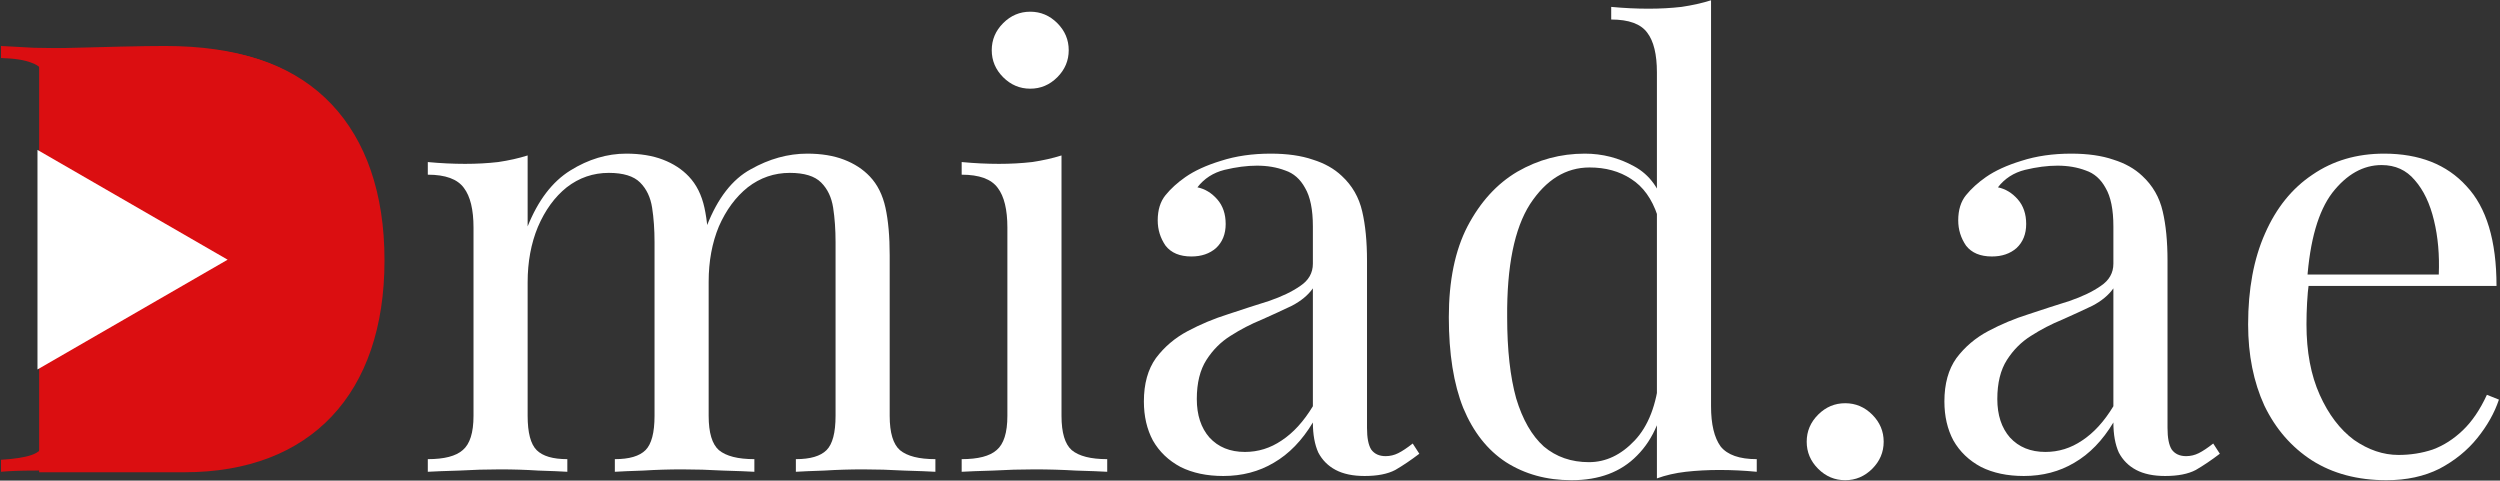 <svg width="1134" height="218" viewBox="0 0 1134 218" fill="none" xmlns="http://www.w3.org/2000/svg">
<rect x="0" y="0" width="1134" height="218" fill="#333333" stroke="none"/>
<g clip-path="url(#clip0_971_38)">
<path d="M1081.41 69.689C1097.41 69.689 1109.87 74.599 1118.78 84.42C1127.87 94.059 1132.42 109.154 1132.42 129.705H1036.12L1035.85 124.522H1106.23C1106.59 115.61 1105.87 107.426 1104.05 99.969C1102.23 92.331 1099.32 86.238 1095.32 81.692C1091.5 77.145 1086.5 74.872 1080.32 74.872C1071.95 74.872 1064.49 79.055 1057.95 87.421C1051.58 95.786 1047.76 109.063 1046.49 127.25L1047.31 128.341C1046.94 131.069 1046.67 134.07 1046.49 137.343C1046.31 140.617 1046.22 143.89 1046.22 147.164C1046.22 159.531 1048.22 170.17 1052.22 179.082C1056.22 187.993 1061.4 194.813 1067.77 199.542C1074.31 204.088 1081.04 206.362 1087.95 206.362C1093.41 206.362 1098.59 205.543 1103.5 203.906C1108.41 202.088 1112.96 199.178 1117.14 195.177C1121.33 191.176 1124.96 185.811 1128.06 179.082L1133.51 181.264C1131.51 187.266 1128.24 193.085 1123.69 198.723C1119.14 204.361 1113.41 208.999 1106.5 212.636C1099.59 216.091 1091.59 217.819 1082.5 217.819C1069.4 217.819 1058.13 214.818 1048.67 208.817C1039.4 202.815 1032.21 194.54 1027.12 183.992C1022.21 173.262 1019.75 160.986 1019.75 147.164C1019.75 131.16 1022.3 117.429 1027.39 105.971C1032.48 94.332 1039.67 85.42 1048.94 79.237C1058.22 72.871 1069.04 69.689 1081.41 69.689Z" fill="white"/>
<path d="M917.986 215.91C910.53 215.91 904.073 214.546 898.617 211.818C893.161 208.908 888.979 204.907 886.069 199.814C883.341 194.722 881.977 188.811 881.977 182.082C881.977 174.08 883.795 167.533 887.433 162.441C891.252 157.348 896.071 153.256 901.891 150.165C907.711 147.073 913.803 144.527 920.169 142.526C926.716 140.344 932.899 138.343 938.719 136.525C944.539 134.524 949.267 132.251 952.905 129.705C956.724 127.159 958.633 123.794 958.633 119.611V102.698C958.633 95.059 957.451 89.239 955.087 85.238C952.905 81.237 949.904 78.6 946.085 77.327C942.265 75.872 937.992 75.144 933.263 75.144C928.716 75.144 923.806 75.781 918.532 77.054C913.44 78.327 909.348 80.964 906.256 84.965C909.711 85.693 912.712 87.511 915.258 90.421C917.804 93.331 919.077 97.059 919.077 101.606C919.077 106.153 917.623 109.79 914.713 112.518C911.803 115.064 908.075 116.338 903.528 116.338C898.254 116.338 894.344 114.701 891.797 111.427C889.433 107.972 888.251 104.152 888.251 99.969C888.251 95.241 889.433 91.422 891.797 88.512C894.162 85.602 897.163 82.874 900.8 80.328C904.983 77.418 910.348 74.963 916.895 72.962C923.624 70.78 931.172 69.689 939.537 69.689C946.994 69.689 953.359 70.598 958.633 72.416C963.908 74.053 968.272 76.508 971.728 79.782C976.456 84.147 979.548 89.512 981.003 95.877C982.458 102.061 983.185 109.518 983.185 118.247V194.086C983.185 198.632 983.822 201.906 985.095 203.906C986.55 205.907 988.732 206.907 991.642 206.907C993.643 206.907 995.552 206.452 997.371 205.543C999.19 204.634 1001.37 203.179 1003.92 201.178L1006.92 205.816C1003.1 208.726 999.463 211.181 996.007 213.182C992.552 215 987.914 215.91 982.094 215.91C976.82 215.91 972.455 215 969 213.182C965.544 211.363 962.907 208.726 961.089 205.27C959.452 201.633 958.633 197.086 958.633 191.63C953.723 199.814 947.812 205.907 940.901 209.908C934.172 213.909 926.534 215.91 917.986 215.91ZM927.807 204.998C933.809 204.998 939.356 203.27 944.448 199.814C949.722 196.359 954.451 191.176 958.633 184.265V130.796C956.451 133.888 953.268 136.525 949.085 138.707C944.903 140.708 940.356 142.799 935.445 144.982C930.535 146.982 925.807 149.437 921.26 152.347C916.895 155.075 913.258 158.712 910.348 163.259C907.438 167.806 905.983 173.716 905.983 180.991C905.983 188.266 907.893 194.086 911.712 198.45C915.713 202.815 921.078 204.998 927.807 204.998Z" fill="white"/>
<path d="M836.978 182.901C841.706 182.901 845.798 184.629 849.254 188.084C852.709 191.54 854.437 195.632 854.437 200.36C854.437 205.089 852.709 209.181 849.254 212.636C845.798 216.092 841.706 217.819 836.978 217.819C832.249 217.819 828.157 216.092 824.702 212.636C821.246 209.181 819.518 205.089 819.518 200.36C819.518 195.632 821.246 191.54 824.702 188.084C828.157 184.629 832.249 182.901 836.978 182.901Z" fill="white"/>
<path d="M776.128 0.125V184.265C776.128 192.449 777.583 198.541 780.493 202.542C783.585 206.362 789.041 208.271 796.861 208.271V214C791.223 213.454 785.585 213.182 779.947 213.182C774.673 213.182 769.581 213.454 764.671 214C759.942 214.546 755.577 215.546 751.576 217.001V32.861C751.576 24.677 750.121 18.675 747.211 14.856C744.301 10.855 738.846 8.855 730.843 8.855V3.126C736.663 3.671 742.301 3.944 747.757 3.944C753.031 3.944 758.032 3.671 762.761 3.126C767.671 2.398 772.127 1.398 776.128 0.125ZM718.84 69.689C726.842 69.689 734.299 71.599 741.21 75.418C748.303 79.237 753.031 85.784 755.395 95.059L751.849 97.787C749.303 90.149 745.302 84.602 739.846 81.147C734.572 77.691 728.297 75.963 721.023 75.963C710.292 75.963 701.29 81.51 694.015 92.604C686.923 103.698 683.467 120.793 683.649 143.89C683.649 158.622 685.013 170.898 687.741 180.718C690.651 190.357 694.834 197.632 700.29 202.542C705.928 207.271 712.748 209.635 720.75 209.635C728.388 209.635 735.299 206.362 741.483 199.814C747.666 193.267 751.394 183.628 752.667 170.898L755.941 174.717C754.486 188.539 750.03 199.178 742.574 206.634C735.299 214.091 725.387 217.819 712.839 217.819C701.563 217.819 691.651 215.091 683.103 209.635C674.737 204.179 668.281 195.995 663.735 185.083C659.37 174.171 657.187 160.44 657.187 143.89C657.187 127.34 660.006 113.61 665.644 102.698C671.464 91.604 679.011 83.329 688.287 77.873C697.744 72.417 707.928 69.689 718.84 69.689Z" fill="white"/>
<path d="M554.875 215.91C547.418 215.91 540.962 214.546 535.506 211.818C530.05 208.908 525.867 204.907 522.957 199.814C520.229 194.722 518.865 188.811 518.865 182.082C518.865 174.08 520.684 167.533 524.321 162.441C528.14 157.348 532.96 153.256 538.779 150.165C544.599 147.073 550.692 144.527 557.057 142.526C563.604 140.344 569.788 138.343 575.607 136.525C581.427 134.524 586.156 132.251 589.793 129.705C593.612 127.159 595.522 123.794 595.522 119.611V102.698C595.522 95.059 594.34 89.239 591.975 85.238C589.793 81.237 586.792 78.6 582.973 77.327C579.154 75.872 574.88 75.144 570.151 75.144C565.605 75.144 560.694 75.781 555.42 77.054C550.328 78.327 546.236 80.964 543.144 84.965C546.6 85.693 549.6 87.511 552.147 90.421C554.693 93.331 555.966 97.059 555.966 101.606C555.966 106.153 554.511 109.79 551.601 112.518C548.691 115.064 544.963 116.338 540.416 116.338C535.142 116.338 531.232 114.701 528.686 111.427C526.322 107.972 525.139 104.152 525.139 99.969C525.139 95.241 526.322 91.422 528.686 88.512C531.05 85.602 534.051 82.874 537.688 80.328C541.871 77.418 547.236 74.963 553.783 72.962C560.512 70.78 568.06 69.689 576.426 69.689C583.882 69.689 590.248 70.598 595.522 72.416C600.796 74.053 605.161 76.508 608.616 79.782C613.345 84.147 616.436 89.512 617.891 95.877C619.346 102.061 620.074 109.518 620.074 118.247V194.086C620.074 198.632 620.71 201.906 621.983 203.906C623.438 205.907 625.621 206.907 628.531 206.907C630.531 206.907 632.441 206.452 634.259 205.543C636.078 204.634 638.26 203.179 640.807 201.178L643.807 205.816C639.988 208.726 636.351 211.181 632.895 213.182C629.44 215 624.802 215.91 618.983 215.91C613.708 215.91 609.344 215 605.888 213.182C602.433 211.363 599.796 208.726 597.977 205.27C596.34 201.633 595.522 197.086 595.522 191.63C590.611 199.814 584.701 205.907 577.79 209.908C571.061 213.909 563.422 215.91 554.875 215.91ZM564.695 204.998C570.697 204.998 576.244 203.27 581.336 199.814C586.61 196.359 591.339 191.176 595.522 184.265V130.796C593.339 133.888 590.157 136.525 585.974 138.707C581.791 140.708 577.244 142.799 572.334 144.982C567.423 146.982 562.695 149.437 558.148 152.347C553.783 155.075 550.146 158.712 547.236 163.259C544.326 167.806 542.871 173.716 542.871 180.991C542.871 188.266 544.781 194.086 548.6 198.45C552.601 202.815 557.966 204.998 564.695 204.998Z" fill="white"/>
<path d="M467.314 5.308C472.043 5.308 476.135 7.036 479.59 10.491C483.046 13.947 484.773 18.039 484.773 22.767C484.773 27.496 483.046 31.588 479.59 35.043C476.135 38.499 472.043 40.227 467.314 40.227C462.586 40.227 458.494 38.499 455.038 35.043C451.583 31.588 449.855 27.496 449.855 22.767C449.855 18.039 451.583 13.947 455.038 10.491C458.494 7.036 462.586 5.308 467.314 5.308ZM481.5 70.507V188.63C481.5 196.268 483.046 201.451 486.137 204.179C489.411 206.907 494.776 208.271 502.233 208.271V214C499.141 213.818 494.412 213.636 488.047 213.455C481.864 213.091 475.589 212.909 469.224 212.909C463.04 212.909 456.766 213.091 450.401 213.455C444.035 213.636 439.307 213.818 436.215 214V208.271C443.672 208.271 448.946 206.907 452.038 204.179C455.311 201.451 456.948 196.268 456.948 188.63V103.243C456.948 95.059 455.493 89.058 452.583 85.239C449.673 81.237 444.217 79.237 436.215 79.237V73.508C442.035 74.054 447.673 74.326 453.129 74.326C458.403 74.326 463.404 74.054 468.133 73.508C473.043 72.781 477.499 71.78 481.5 70.507Z" fill="white"/>
<path d="M284.076 69.689C290.441 69.689 295.988 70.598 300.717 72.416C305.445 74.235 309.355 76.781 312.447 80.055C315.903 83.692 318.267 88.421 319.54 94.24C320.813 100.06 321.449 107.244 321.449 115.792V188.63C321.449 196.268 322.995 201.451 326.087 204.179C329.361 206.907 334.726 208.271 342.182 208.271V214C339.09 213.818 334.362 213.636 327.997 213.454C321.631 213.091 315.448 212.909 309.446 212.909C303.445 212.909 297.534 213.091 291.714 213.454C286.076 213.636 281.802 213.818 278.893 214V208.271C285.44 208.271 290.077 206.907 292.805 204.179C295.533 201.451 296.897 196.268 296.897 188.63V109.79C296.897 104.152 296.534 98.969 295.806 94.24C295.079 89.512 293.26 85.693 290.35 82.783C287.44 79.873 282.712 78.418 276.165 78.418C269.072 78.418 262.706 80.6 257.069 84.965C251.613 89.33 247.248 95.332 243.974 102.97C240.882 110.427 239.337 118.793 239.337 128.068V188.63C239.337 196.268 240.701 201.451 243.429 204.179C246.157 206.907 250.794 208.271 257.341 208.271V214C254.432 213.818 250.067 213.636 244.247 213.454C238.609 213.091 232.789 212.909 226.788 212.909C220.786 212.909 214.603 213.091 208.237 213.454C201.872 213.636 197.144 213.818 194.052 214V208.271C201.508 208.271 206.782 206.907 209.874 204.179C213.148 201.451 214.785 196.268 214.785 188.63V103.243C214.785 95.059 213.33 89.057 210.42 85.238C207.51 81.237 202.054 79.237 194.052 79.237V73.508C199.872 74.053 205.509 74.326 210.965 74.326C216.24 74.326 221.241 74.053 225.969 73.508C230.88 72.78 235.336 71.78 239.337 70.507V102.698C244.065 90.876 250.521 82.419 258.705 77.327C266.889 72.235 275.346 69.689 284.076 69.689ZM366.189 69.689C372.554 69.689 378.101 70.598 382.829 72.416C387.558 74.235 391.468 76.781 394.56 80.055C398.015 83.692 400.38 88.421 401.653 94.24C402.926 100.06 403.562 107.244 403.562 115.792V188.63C403.562 196.268 405.108 201.451 408.2 204.179C411.473 206.907 416.838 208.271 424.295 208.271V214C421.203 213.818 416.475 213.636 410.109 213.454C403.744 213.091 397.561 212.909 391.559 212.909C385.557 212.909 379.647 213.091 373.827 213.454C368.189 213.636 363.915 213.818 361.005 214V208.271C367.553 208.271 372.19 206.907 374.918 204.179C377.646 201.451 379.01 196.268 379.01 188.63V109.79C379.01 104.152 378.646 98.969 377.919 94.24C377.192 89.512 375.373 85.693 372.463 82.783C369.553 79.873 364.825 78.418 358.277 78.418C351.185 78.418 344.819 80.6 339.181 84.965C333.725 89.33 329.361 95.241 326.087 102.698C322.995 110.154 321.449 118.52 321.449 127.795L320.631 102.425C325.541 89.876 332.18 81.328 340.545 76.781C348.911 72.053 357.459 69.689 366.189 69.689Z" fill="white"/>
<path d="M74.932 20.858C107.486 20.858 131.674 29.042 147.497 45.41C163.319 61.596 171.23 84.875 171.23 115.246C171.23 135.07 167.32 152.438 159.5 167.351C151.862 182.082 140.677 193.54 125.946 201.724C111.214 209.908 93.391 214 72.477 214C69.749 214 66.112 213.909 61.565 213.727C57.018 213.545 52.29 213.454 47.379 213.454C42.651 213.273 38.286 213.182 34.285 213.182C27.919 213.182 21.645 213.273 15.462 213.454C9.278 213.454 4.277 213.636 0.458 214V208.544C6.641 208.18 11.279 207.453 14.37 206.362C17.644 205.27 19.826 203.088 20.918 199.814C22.009 196.541 22.554 191.63 22.554 185.083V49.775C22.554 43.046 22.009 38.135 20.918 35.044C19.826 31.77 17.644 29.587 14.37 28.496C11.279 27.223 6.641 26.496 0.458 26.314V20.858C4.277 21.04 9.278 21.312 15.462 21.676C21.645 21.858 27.738 21.858 33.739 21.676C40.105 21.494 47.288 21.312 55.29 21.131C63.292 20.949 69.84 20.858 74.932 20.858ZM68.112 25.768C59.746 25.768 54.29 27.314 51.744 30.406C49.198 33.498 47.925 39.772 47.925 49.229V185.629C47.925 195.086 49.198 201.36 51.744 204.452C54.472 207.544 60.019 209.09 68.385 209.09C88.208 209.09 103.576 205.543 114.488 198.45C125.4 191.176 133.038 180.628 137.403 166.806C141.768 152.984 143.95 136.161 143.95 116.338C143.95 95.969 141.495 79.146 136.585 65.87C131.856 52.412 123.945 42.409 112.851 35.862C101.939 29.133 87.026 25.768 68.112 25.768Z" fill="#DB0E11"/>
<path d="M17.759 214.212V22H83.695C140.706 22 174.406 57.565 174.406 117.906V118.173C174.406 178.647 140.839 214.212 83.695 214.212H17.759Z" fill="#DB0E11"/>
<path d="M103.25 117.796L17 167.593V68L103.25 117.796Z" fill="white"/>
</g>
<defs>
<clipPath id="clip0_971_38">
<rect width="1134" height="218" fill="white"/>
</clipPath>
</defs>
</svg>
